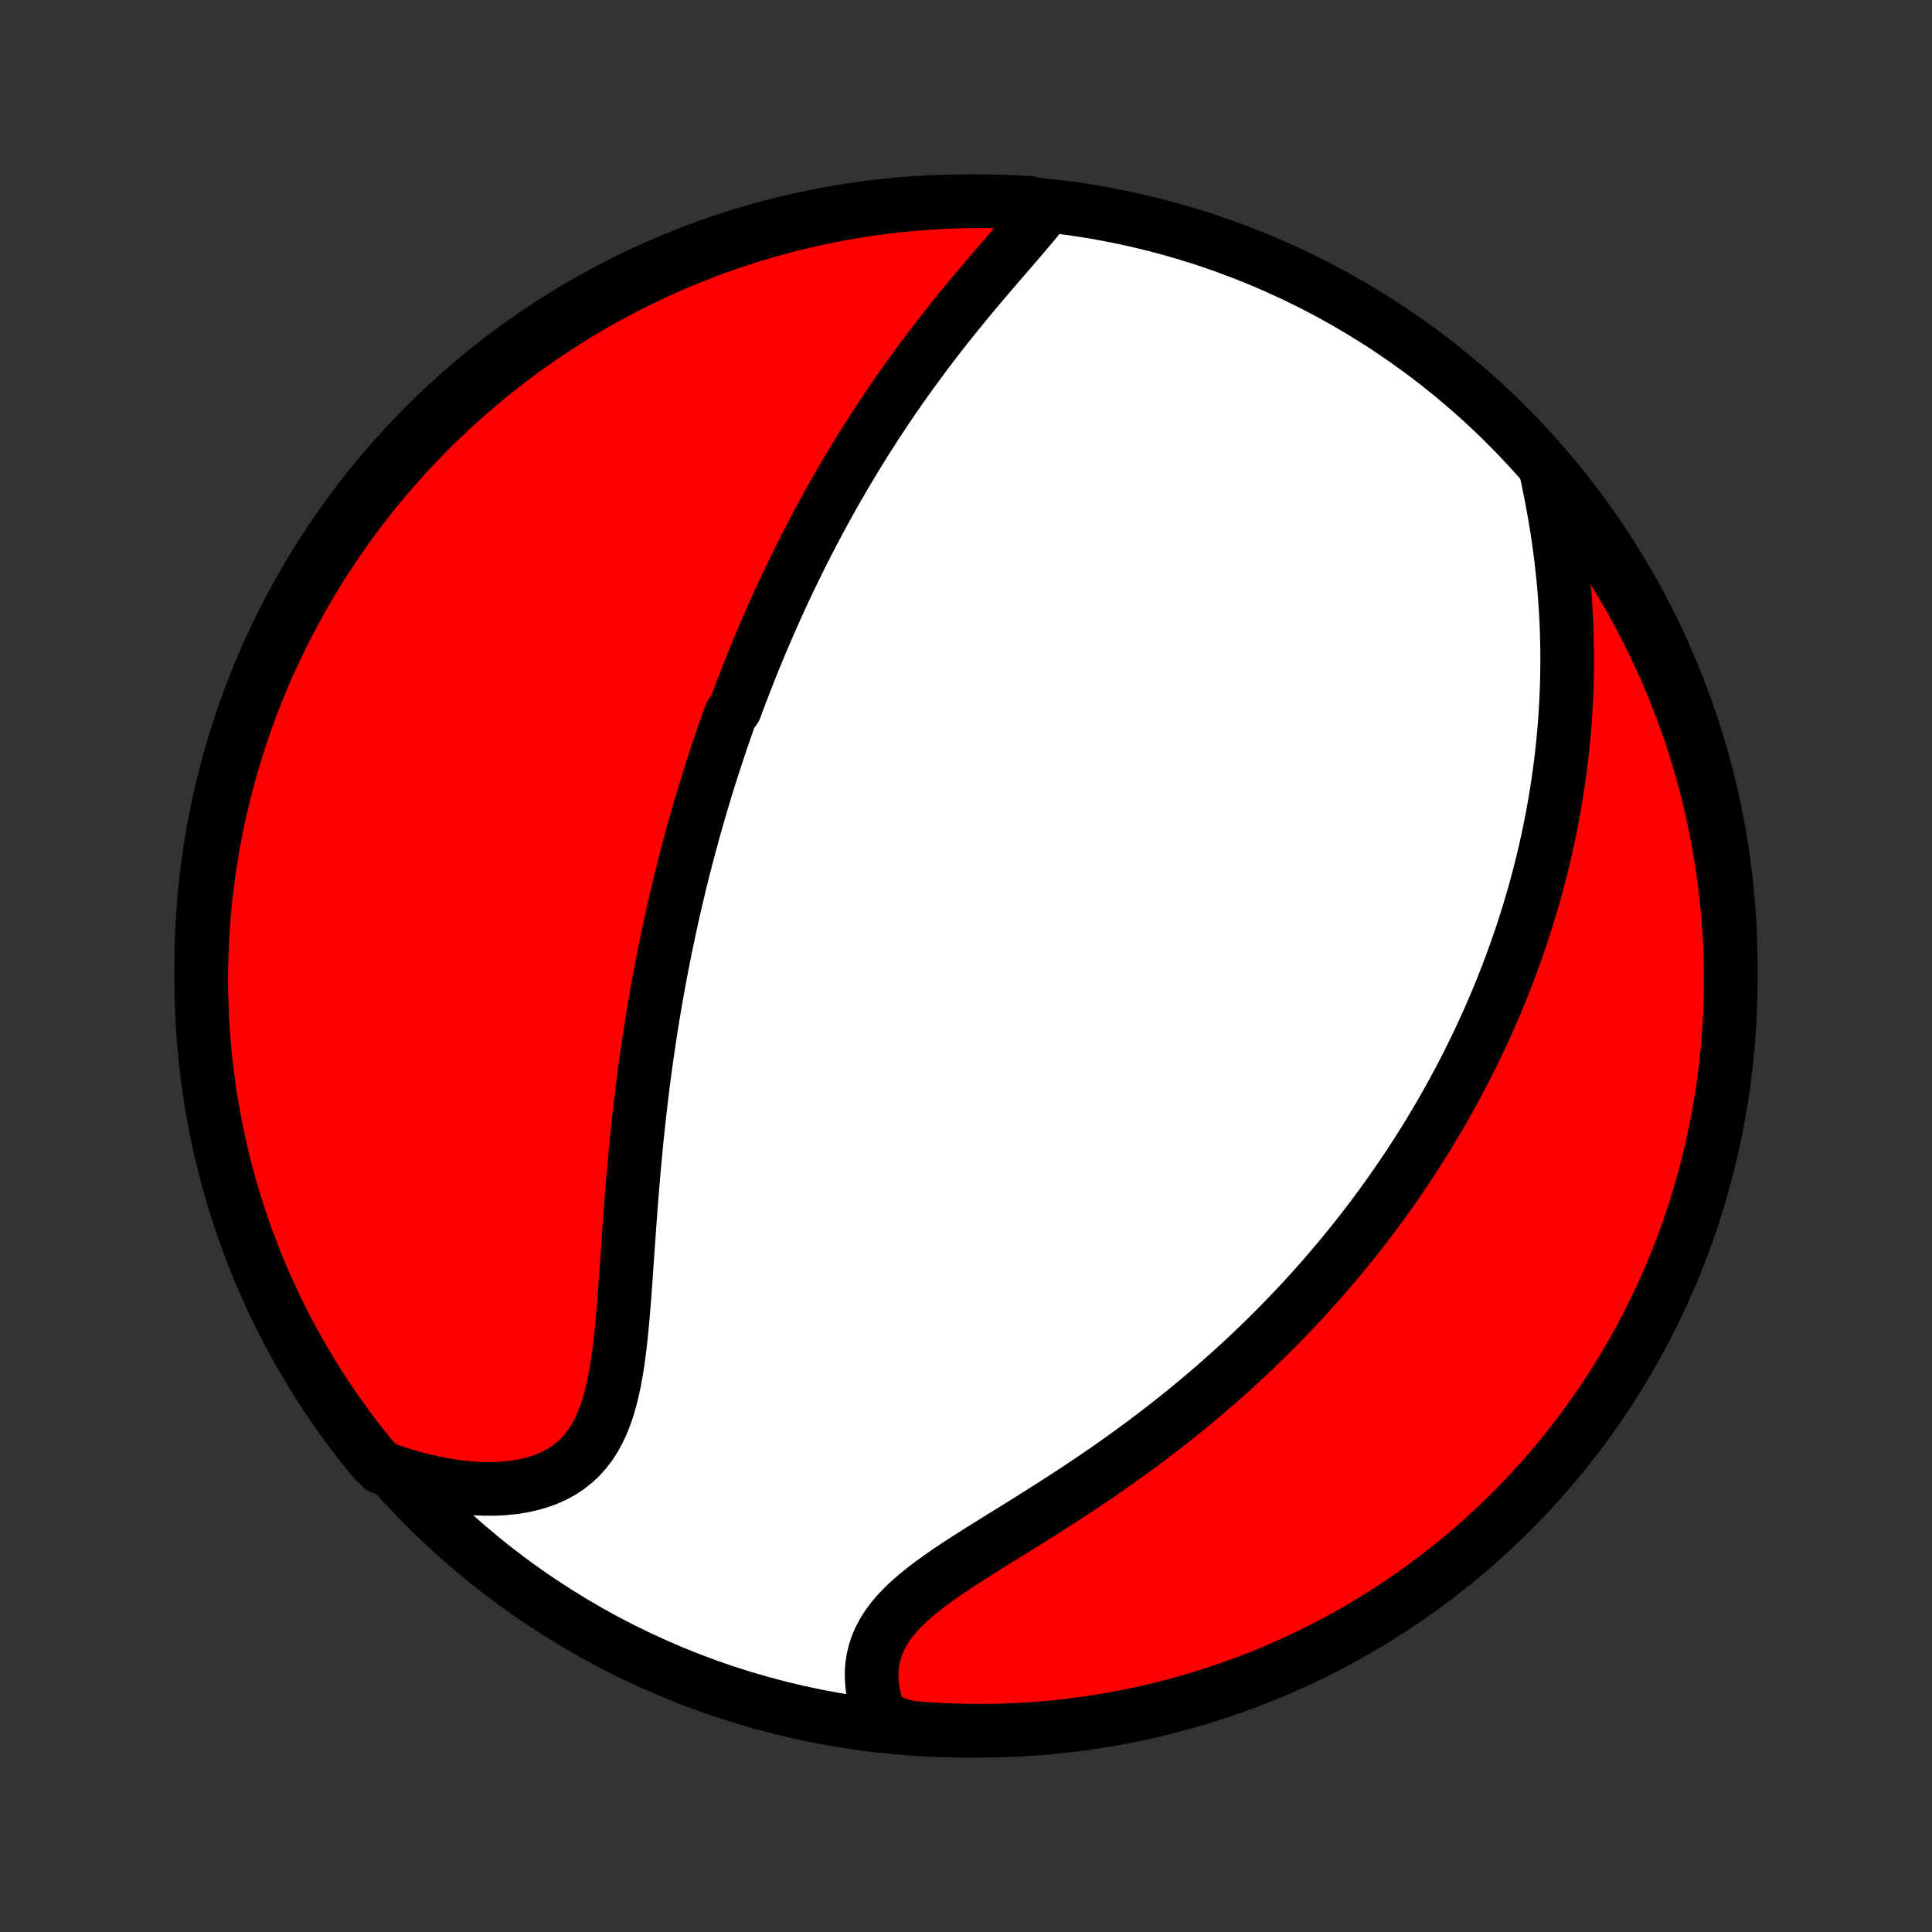 <?xml version="1.0" encoding="utf-8" standalone="no"?>
<!DOCTYPE svg PUBLIC "-//W3C//DTD SVG 1.1//EN"
  "http://www.w3.org/Graphics/SVG/1.1/DTD/svg11.dtd">
<!-- Created with matplotlib (http://matplotlib.org/) -->
<svg height="72pt" version="1.1" viewBox="0 0 72 72" width="72pt" xmlns="http://www.w3.org/2000/svg" xmlns:xlink="http://www.w3.org/1999/xlink">
 <rect x="0" y="0" width="72" height="72" fill="#333333" stroke="none"/>
 <defs>
  <style type="text/css">
*{stroke-linecap:butt;stroke-linejoin:round;}
  </style>
 </defs>
 <g id="figure_1">
  <g id="patch_1">
   <path d="
M0 72
L72 72
L72 0
L0 0
z
" style="fill:none;"/>
  </g>
  <g id="axes_1">
   <g id="PatchCollection_1">
    <defs>
     <path d="
M36 -7.5
C43.558 -7.5 50.808 -10.503 56.153 -15.848
C61.497 -21.192 64.5 -28.442 64.5 -36
C64.5 -43.558 61.497 -50.808 56.153 -56.153
C50.808 -61.497 43.558 -64.5 36 -64.5
C28.442 -64.5 21.192 -61.497 15.848 -56.153
C10.503 -50.808 7.5 -43.558 7.5 -36
C7.5 -28.442 10.503 -21.192 15.848 -15.848
C21.192 -10.503 28.442 -7.5 36 -7.5
z
" id="C0_0_a811fe30f3"/>
     <path d="
M38.923 -64.181
L38.733 -63.942
L38.535 -63.701
L38.332 -63.459
L38.124 -63.214
L37.913 -62.968
L37.699 -62.719
L37.483 -62.47
L37.266 -62.218
L37.048 -61.965
L36.83 -61.711
L36.613 -61.455
L36.396 -61.199
L36.181 -60.941
L35.967 -60.682
L35.755 -60.423
L35.544 -60.163
L35.336 -59.902
L35.13 -59.641
L34.926 -59.379
L34.725 -59.117
L34.526 -58.855
L34.331 -58.593
L34.138 -58.331
L33.947 -58.07
L33.76 -57.808
L33.575 -57.547
L33.393 -57.286
L33.214 -57.025
L33.038 -56.765
L32.865 -56.505
L32.694 -56.246
L32.526 -55.987
L32.361 -55.729
L32.199 -55.472
L32.039 -55.215
L31.882 -54.959
L31.727 -54.703
L31.575 -54.449
L31.425 -54.195
L31.278 -53.941
L31.134 -53.688
L30.991 -53.437
L30.851 -53.185
L30.713 -52.935
L30.577 -52.685
L30.444 -52.435
L30.312 -52.187
L30.183 -51.938
L30.055 -51.691
L29.93 -51.444
L29.806 -51.197
L29.685 -50.952
L29.565 -50.706
L29.447 -50.461
L29.33 -50.217
L29.215 -49.972
L29.102 -49.728
L28.991 -49.485
L28.881 -49.242
L28.773 -48.998
L28.666 -48.755
L28.56 -48.513
L28.456 -48.27
L28.353 -48.028
L28.252 -47.785
L28.152 -47.542
L28.053 -47.3
L27.956 -47.057
L27.86 -46.814
L27.765 -46.571
L27.671 -46.328
L27.578 -46.084
L27.486 -45.84
L27.396 -45.596
L27.218 -45.351
L27.13 -45.105
L27.044 -44.859
L26.958 -44.613
L26.874 -44.365
L26.79 -44.117
L26.708 -43.869
L26.626 -43.619
L26.545 -43.369
L26.465 -43.117
L26.386 -42.865
L26.308 -42.612
L26.231 -42.357
L26.154 -42.101
L26.078 -41.844
L26.004 -41.586
L25.93 -41.327
L25.856 -41.066
L25.784 -40.803
L25.712 -40.539
L25.642 -40.274
L25.572 -40.007
L25.502 -39.738
L25.434 -39.468
L25.366 -39.195
L25.3 -38.921
L25.234 -38.645
L25.169 -38.367
L25.104 -38.087
L25.041 -37.804
L24.978 -37.52
L24.917 -37.233
L24.856 -36.944
L24.796 -36.653
L24.737 -36.359
L24.678 -36.063
L24.621 -35.764
L24.565 -35.463
L24.509 -35.16
L24.455 -34.853
L24.402 -34.544
L24.349 -34.233
L24.298 -33.918
L24.248 -33.601
L24.198 -33.281
L24.15 -32.958
L24.103 -32.633
L24.057 -32.304
L24.013 -31.973
L23.969 -31.639
L23.927 -31.302
L23.886 -30.962
L23.846 -30.619
L23.807 -30.274
L23.77 -29.926
L23.733 -29.575
L23.698 -29.222
L23.665 -28.866
L23.632 -28.508
L23.6 -28.147
L23.57 -27.784
L23.54 -27.42
L23.512 -27.053
L23.484 -26.685
L23.457 -26.315
L23.431 -25.944
L23.405 -25.572
L23.379 -25.2
L23.353 -24.827
L23.327 -24.454
L23.301 -24.081
L23.273 -23.71
L23.244 -23.339
L23.213 -22.97
L23.18 -22.604
L23.144 -22.24
L23.104 -21.88
L23.06 -21.524
L23.011 -21.173
L22.955 -20.828
L22.892 -20.49
L22.82 -20.16
L22.74 -19.838
L22.648 -19.525
L22.545 -19.224
L22.429 -18.934
L22.299 -18.657
L22.154 -18.393
L21.993 -18.145
L21.815 -17.913
L21.62 -17.697
L21.408 -17.498
L21.178 -17.317
L20.931 -17.154
L20.668 -17.01
L20.388 -16.885
L20.093 -16.778
L19.785 -16.69
L19.463 -16.619
L19.13 -16.567
L18.786 -16.532
L18.432 -16.515
L18.071 -16.513
L17.702 -16.528
L17.328 -16.559
L16.949 -16.604
L16.566 -16.664
L16.18 -16.738
L15.792 -16.826
L15.403 -16.927
L15.014 -17.041
L14.625 -17.167
L14.223 -17.305
L13.905 -17.615
L13.595 -17.998
L13.291 -18.386
L12.993 -18.78
L12.704 -19.179
L12.421 -19.583
L12.145 -19.992
L11.876 -20.406
L11.615 -20.825
L11.361 -21.248
L11.115 -21.676
L10.876 -22.108
L10.645 -22.544
L10.422 -22.985
L10.207 -23.429
L9.999 -23.878
L9.799 -24.33
L9.608 -24.785
L9.424 -25.244
L9.248 -25.706
L9.081 -26.172
L8.922 -26.64
L8.771 -27.111
L8.628 -27.585
L8.493 -28.062
L8.367 -28.541
L8.25 -29.022
L8.141 -29.505
L8.04 -29.991
L7.948 -30.478
L7.864 -30.967
L7.789 -31.457
L7.723 -31.949
L7.665 -32.442
L7.616 -32.936
L7.576 -33.431
L7.544 -33.926
L7.52 -34.423
L7.506 -34.92
L7.5 -35.417
L7.503 -35.914
L7.514 -36.412
L7.535 -36.909
L7.564 -37.406
L7.601 -37.903
L7.647 -38.398
L7.702 -38.894
L7.766 -39.388
L7.838 -39.882
L7.918 -40.374
L8.007 -40.864
L8.105 -41.354
L8.211 -41.842
L8.326 -42.328
L8.449 -42.812
L8.581 -43.293
L8.72 -43.773
L8.868 -44.251
L9.025 -44.725
L9.19 -45.197
L9.362 -45.667
L9.543 -46.133
L9.732 -46.597
L9.929 -47.057
L10.134 -47.514
L10.347 -47.967
L10.568 -48.416
L10.796 -48.862
L11.032 -49.304
L11.275 -49.742
L11.527 -50.176
L11.785 -50.605
L12.051 -51.03
L12.325 -51.45
L12.605 -51.866
L12.893 -52.277
L13.187 -52.682
L13.489 -53.083
L13.797 -53.479
L14.113 -53.869
L14.435 -54.254
L14.763 -54.633
L15.098 -55.006
L15.439 -55.374
L15.787 -55.736
L16.141 -56.092
L16.5 -56.441
L16.866 -56.785
L17.238 -57.122
L17.615 -57.453
L17.998 -57.777
L18.386 -58.095
L18.78 -58.405
L19.179 -58.709
L19.583 -59.007
L19.992 -59.297
L20.406 -59.58
L20.825 -59.855
L21.248 -60.124
L21.676 -60.385
L22.108 -60.639
L22.544 -60.885
L22.985 -61.124
L23.429 -61.355
L23.878 -61.578
L24.33 -61.793
L24.785 -62.001
L25.244 -62.201
L25.706 -62.392
L26.172 -62.576
L26.64 -62.752
L27.111 -62.919
L27.585 -63.078
L28.062 -63.23
L28.541 -63.372
L29.022 -63.507
L29.505 -63.633
L29.991 -63.75
L30.478 -63.859
L30.967 -63.96
L31.457 -64.052
L31.949 -64.136
L32.442 -64.211
L32.936 -64.277
L33.431 -64.335
L33.926 -64.384
L34.423 -64.424
L34.92 -64.456
L35.417 -64.48
L35.914 -64.494
L36.412 -64.5
L36.909 -64.497
L37.406 -64.486
L37.903 -64.465
L38.398 -64.436
z
" id="C0_1_67c03955da"/>
     <path d="
M57.622 -54.424
L57.709 -54.017
L57.791 -53.611
L57.868 -53.205
L57.94 -52.799
L58.007 -52.395
L58.069 -51.992
L58.125 -51.591
L58.176 -51.192
L58.222 -50.794
L58.262 -50.4
L58.297 -50.008
L58.327 -49.618
L58.352 -49.232
L58.372 -48.848
L58.387 -48.467
L58.397 -48.09
L58.403 -47.716
L58.404 -47.345
L58.401 -46.977
L58.393 -46.613
L58.382 -46.252
L58.366 -45.895
L58.347 -45.541
L58.324 -45.19
L58.297 -44.843
L58.266 -44.499
L58.233 -44.159
L58.195 -43.822
L58.155 -43.488
L58.111 -43.157
L58.065 -42.83
L58.015 -42.505
L57.963 -42.184
L57.908 -41.866
L57.85 -41.551
L57.789 -41.239
L57.726 -40.93
L57.661 -40.623
L57.593 -40.319
L57.523 -40.019
L57.45 -39.72
L57.375 -39.424
L57.298 -39.131
L57.219 -38.84
L57.138 -38.552
L57.054 -38.266
L56.969 -37.982
L56.882 -37.7
L56.792 -37.42
L56.701 -37.143
L56.607 -36.867
L56.512 -36.594
L56.415 -36.322
L56.316 -36.052
L56.215 -35.783
L56.113 -35.517
L56.008 -35.252
L55.902 -34.988
L55.794 -34.726
L55.683 -34.466
L55.572 -34.207
L55.458 -33.949
L55.342 -33.692
L55.225 -33.437
L55.105 -33.182
L54.984 -32.929
L54.861 -32.677
L54.736 -32.425
L54.609 -32.175
L54.48 -31.925
L54.349 -31.677
L54.216 -31.429
L54.081 -31.182
L53.944 -30.935
L53.805 -30.689
L53.664 -30.444
L53.52 -30.199
L53.374 -29.954
L53.227 -29.71
L53.077 -29.467
L52.924 -29.224
L52.769 -28.981
L52.612 -28.738
L52.452 -28.496
L52.29 -28.254
L52.125 -28.012
L51.958 -27.77
L51.788 -27.528
L51.615 -27.286
L51.439 -27.044
L51.261 -26.803
L51.08 -26.561
L50.895 -26.32
L50.708 -26.078
L50.518 -25.836
L50.324 -25.594
L50.127 -25.352
L49.928 -25.11
L49.724 -24.867
L49.517 -24.625
L49.307 -24.382
L49.093 -24.14
L48.876 -23.897
L48.655 -23.654
L48.43 -23.41
L48.201 -23.167
L47.968 -22.924
L47.732 -22.68
L47.491 -22.436
L47.246 -22.193
L46.997 -21.949
L46.744 -21.705
L46.487 -21.461
L46.225 -21.218
L45.959 -20.974
L45.688 -20.731
L45.413 -20.488
L45.134 -20.245
L44.85 -20.003
L44.562 -19.761
L44.269 -19.519
L43.971 -19.278
L43.67 -19.038
L43.364 -18.798
L43.053 -18.559
L42.738 -18.321
L42.419 -18.084
L42.096 -17.848
L41.769 -17.613
L41.439 -17.38
L41.105 -17.147
L40.767 -16.916
L40.426 -16.687
L40.083 -16.459
L39.738 -16.233
L39.39 -16.008
L39.041 -15.785
L38.691 -15.563
L38.34 -15.343
L37.99 -15.125
L37.641 -14.908
L37.293 -14.693
L36.948 -14.478
L36.606 -14.265
L36.269 -14.053
L35.938 -13.841
L35.614 -13.629
L35.298 -13.418
L34.993 -13.205
L34.698 -12.992
L34.416 -12.776
L34.148 -12.559
L33.897 -12.339
L33.662 -12.116
L33.446 -11.89
L33.25 -11.659
L33.076 -11.424
L32.923 -11.184
L32.792 -10.94
L32.685 -10.691
L32.601 -10.438
L32.539 -10.18
L32.5 -9.918
L32.483 -9.653
L32.488 -9.386
L32.513 -9.116
L32.557 -8.844
L32.62 -8.572
L32.702 -8.299
L32.8 -8.027
L33.399 -7.756
L33.895 -7.619
L34.391 -7.578
L34.888 -7.545
L35.385 -7.522
L35.882 -7.507
L36.38 -7.5
L36.877 -7.503
L37.374 -7.513
L37.871 -7.533
L38.367 -7.561
L38.862 -7.598
L39.356 -7.644
L39.85 -7.698
L40.342 -7.761
L40.833 -7.833
L41.322 -7.913
L41.81 -8.001
L42.296 -8.099
L42.781 -8.204
L43.263 -8.318
L43.742 -8.441
L44.22 -8.572
L44.695 -8.711
L45.167 -8.859
L45.637 -9.015
L46.103 -9.179
L46.567 -9.351
L47.027 -9.531
L47.484 -9.72
L47.938 -9.916
L48.388 -10.121
L48.834 -10.333
L49.276 -10.553
L49.714 -10.781
L50.148 -11.017
L50.578 -11.26
L51.003 -11.51
L51.423 -11.768
L51.839 -12.034
L52.25 -12.307
L52.657 -12.587
L53.057 -12.874
L53.453 -13.168
L53.844 -13.469
L54.229 -13.777
L54.609 -14.092
L54.983 -14.414
L55.351 -14.742
L55.713 -15.076
L56.069 -15.417
L56.419 -15.764
L56.763 -16.118
L57.101 -16.477
L57.432 -16.842
L57.756 -17.214
L58.074 -17.59
L58.386 -17.973
L58.69 -18.361
L58.988 -18.754
L59.278 -19.153
L59.562 -19.557
L59.838 -19.965
L60.107 -20.379
L60.368 -20.798
L60.623 -21.221
L60.869 -21.648
L61.108 -22.08
L61.34 -22.516
L61.564 -22.956
L61.78 -23.401
L61.988 -23.849
L62.188 -24.3
L62.38 -24.756
L62.565 -25.215
L62.741 -25.677
L62.909 -26.142
L63.069 -26.61
L63.22 -27.081
L63.363 -27.555
L63.498 -28.031
L63.625 -28.51
L63.743 -28.991
L63.852 -29.474
L63.954 -29.959
L64.046 -30.446
L64.13 -30.935
L64.206 -31.425
L64.273 -31.917
L64.331 -32.41
L64.381 -32.904
L64.422 -33.399
L64.454 -33.895
L64.478 -34.391
L64.493 -34.888
L64.5 -35.385
L64.498 -35.882
L64.487 -36.38
L64.467 -36.877
L64.439 -37.374
L64.402 -37.871
L64.356 -38.367
L64.302 -38.862
L64.239 -39.356
L64.167 -39.85
L64.087 -40.342
L63.999 -40.833
L63.901 -41.322
L63.796 -41.81
L63.682 -42.296
L63.559 -42.781
L63.428 -43.263
L63.289 -43.742
L63.141 -44.22
L62.985 -44.695
L62.821 -45.167
L62.649 -45.637
L62.469 -46.103
L62.28 -46.567
L62.084 -47.027
L61.879 -47.484
L61.667 -47.938
L61.447 -48.388
L61.219 -48.834
L60.983 -49.276
L60.74 -49.714
L60.49 -50.148
L60.232 -50.578
L59.966 -51.003
L59.693 -51.423
L59.413 -51.839
L59.126 -52.25
L58.832 -52.657
L58.531 -53.057
L58.223 -53.453
z
" id="C0_2_2e8f44a940"/>
    </defs>
    <g clip-path="url(#p1bffca34e9)">
     <use style="fill:#ffffff;stroke:#000000;stroke-width:2.0;" x="0.0" xlink:href="#C0_0_a811fe30f3" y="72.0"/>
    </g>
    <g clip-path="url(#p1bffca34e9)">
     <use style="fill:#ff0000;stroke:#000000;stroke-width:2.0;" x="0.0" xlink:href="#C0_1_67c03955da" y="72.0"/>
    </g>
    <g clip-path="url(#p1bffca34e9)">
     <use style="fill:#ff0000;stroke:#000000;stroke-width:2.0;" x="0.0" xlink:href="#C0_2_2e8f44a940" y="72.0"/>
    </g>
   </g>
  </g>
 </g>
 <defs>
  <clipPath id="p1bffca34e9">
   <rect height="72.0" width="72.0" x="0.0" y="0.0"/>
  </clipPath>
 </defs>
</svg>
